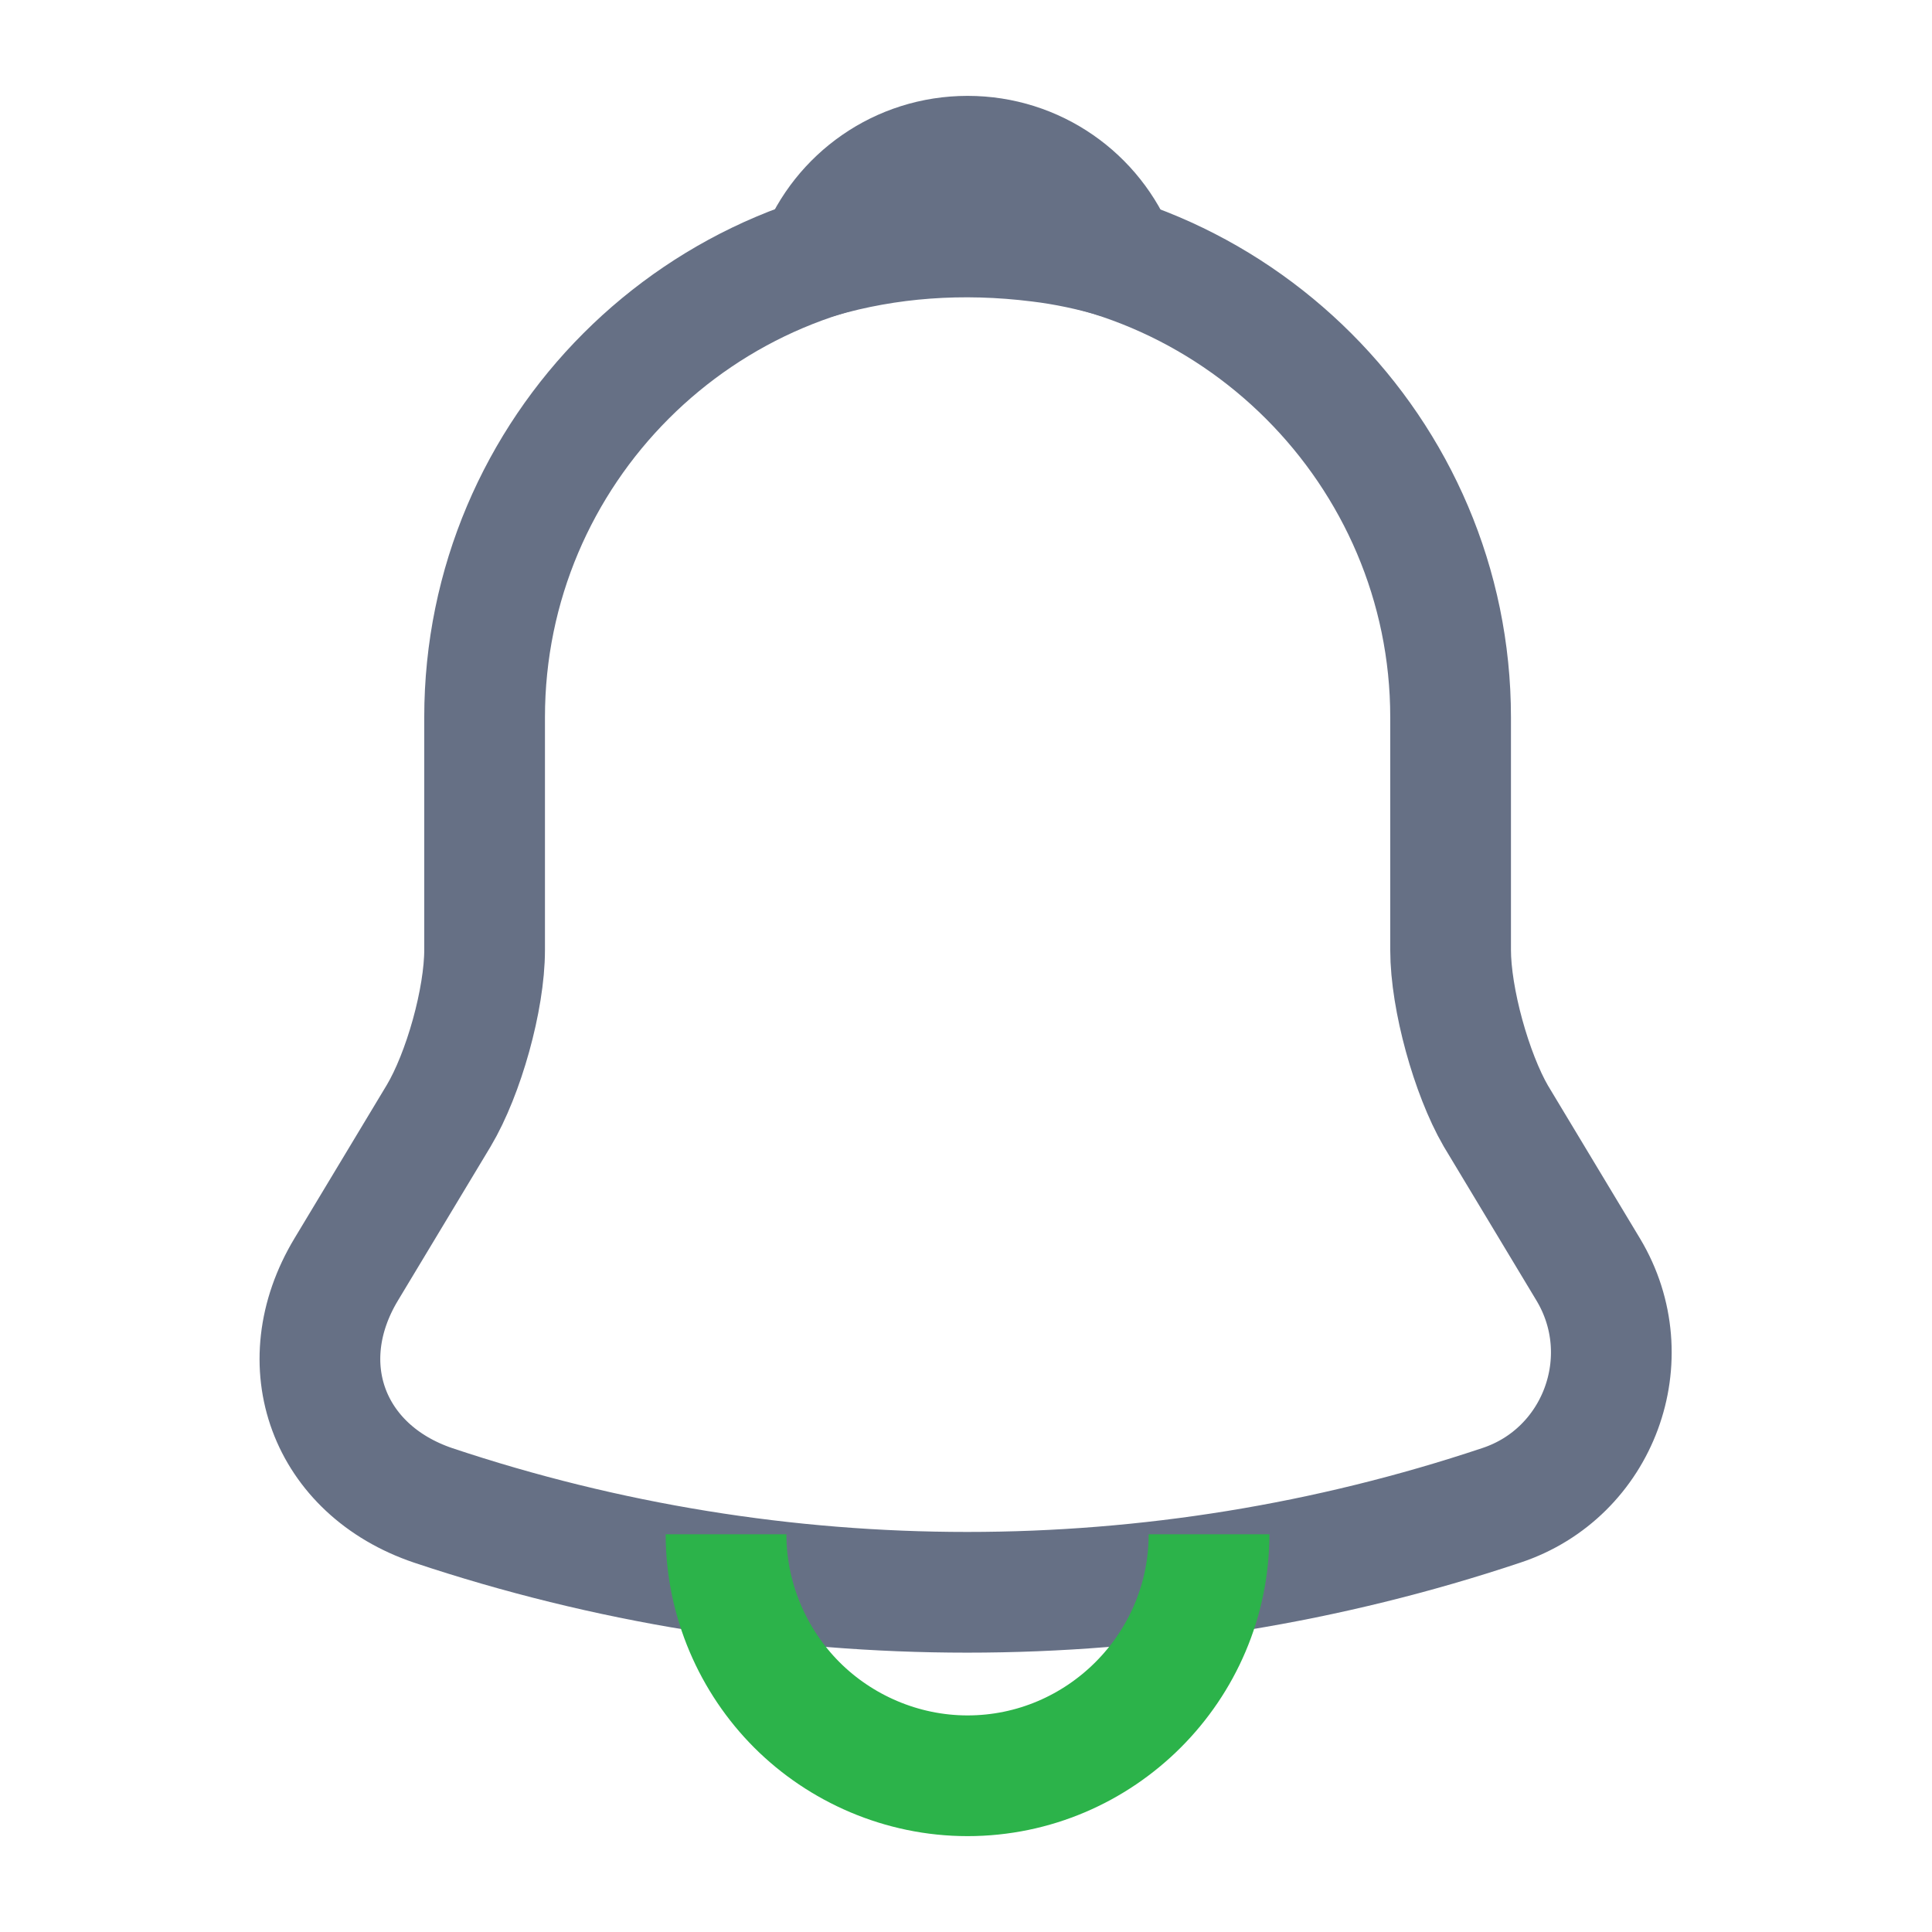 <svg width="29" height="29" viewBox="0 0 29 29" fill="none" xmlns="http://www.w3.org/2000/svg">
    <path d="M14.524 3.517C10.524 3.517 7.274 6.767 7.274 10.767V14.259C7.274 14.996 6.96 16.119 6.585 16.748L5.196 19.056C4.338 20.482 4.93 22.064 6.501 22.596C11.709 24.336 17.327 24.336 22.535 22.596C23.997 22.113 24.638 20.385 23.84 19.056L22.451 16.748C22.088 16.119 21.774 14.996 21.774 14.259V10.767C21.774 6.779 18.512 3.517 14.524 3.517Z" stroke="#667085" stroke-width="1.812" stroke-miterlimit="10" stroke-linecap="round"/>
    <path d="M16.76 3.867C16.385 3.758 15.999 3.674 15.6 3.626C14.44 3.481 13.328 3.565 12.289 3.867C12.639 2.973 13.509 2.345 14.524 2.345C15.54 2.345 16.41 2.973 16.76 3.867Z" stroke="#667085" stroke-width="1.812" stroke-miterlimit="10" stroke-linecap="round" stroke-linejoin="round"/>
    <path d="M18.148 23.03C18.148 25.024 16.517 26.655 14.523 26.655C13.533 26.655 12.614 26.244 11.962 25.592C11.309 24.939 10.898 24.021 10.898 23.03" stroke="#2CB34A" stroke-width="1.812" stroke-miterlimit="10"/>
    </svg>
    